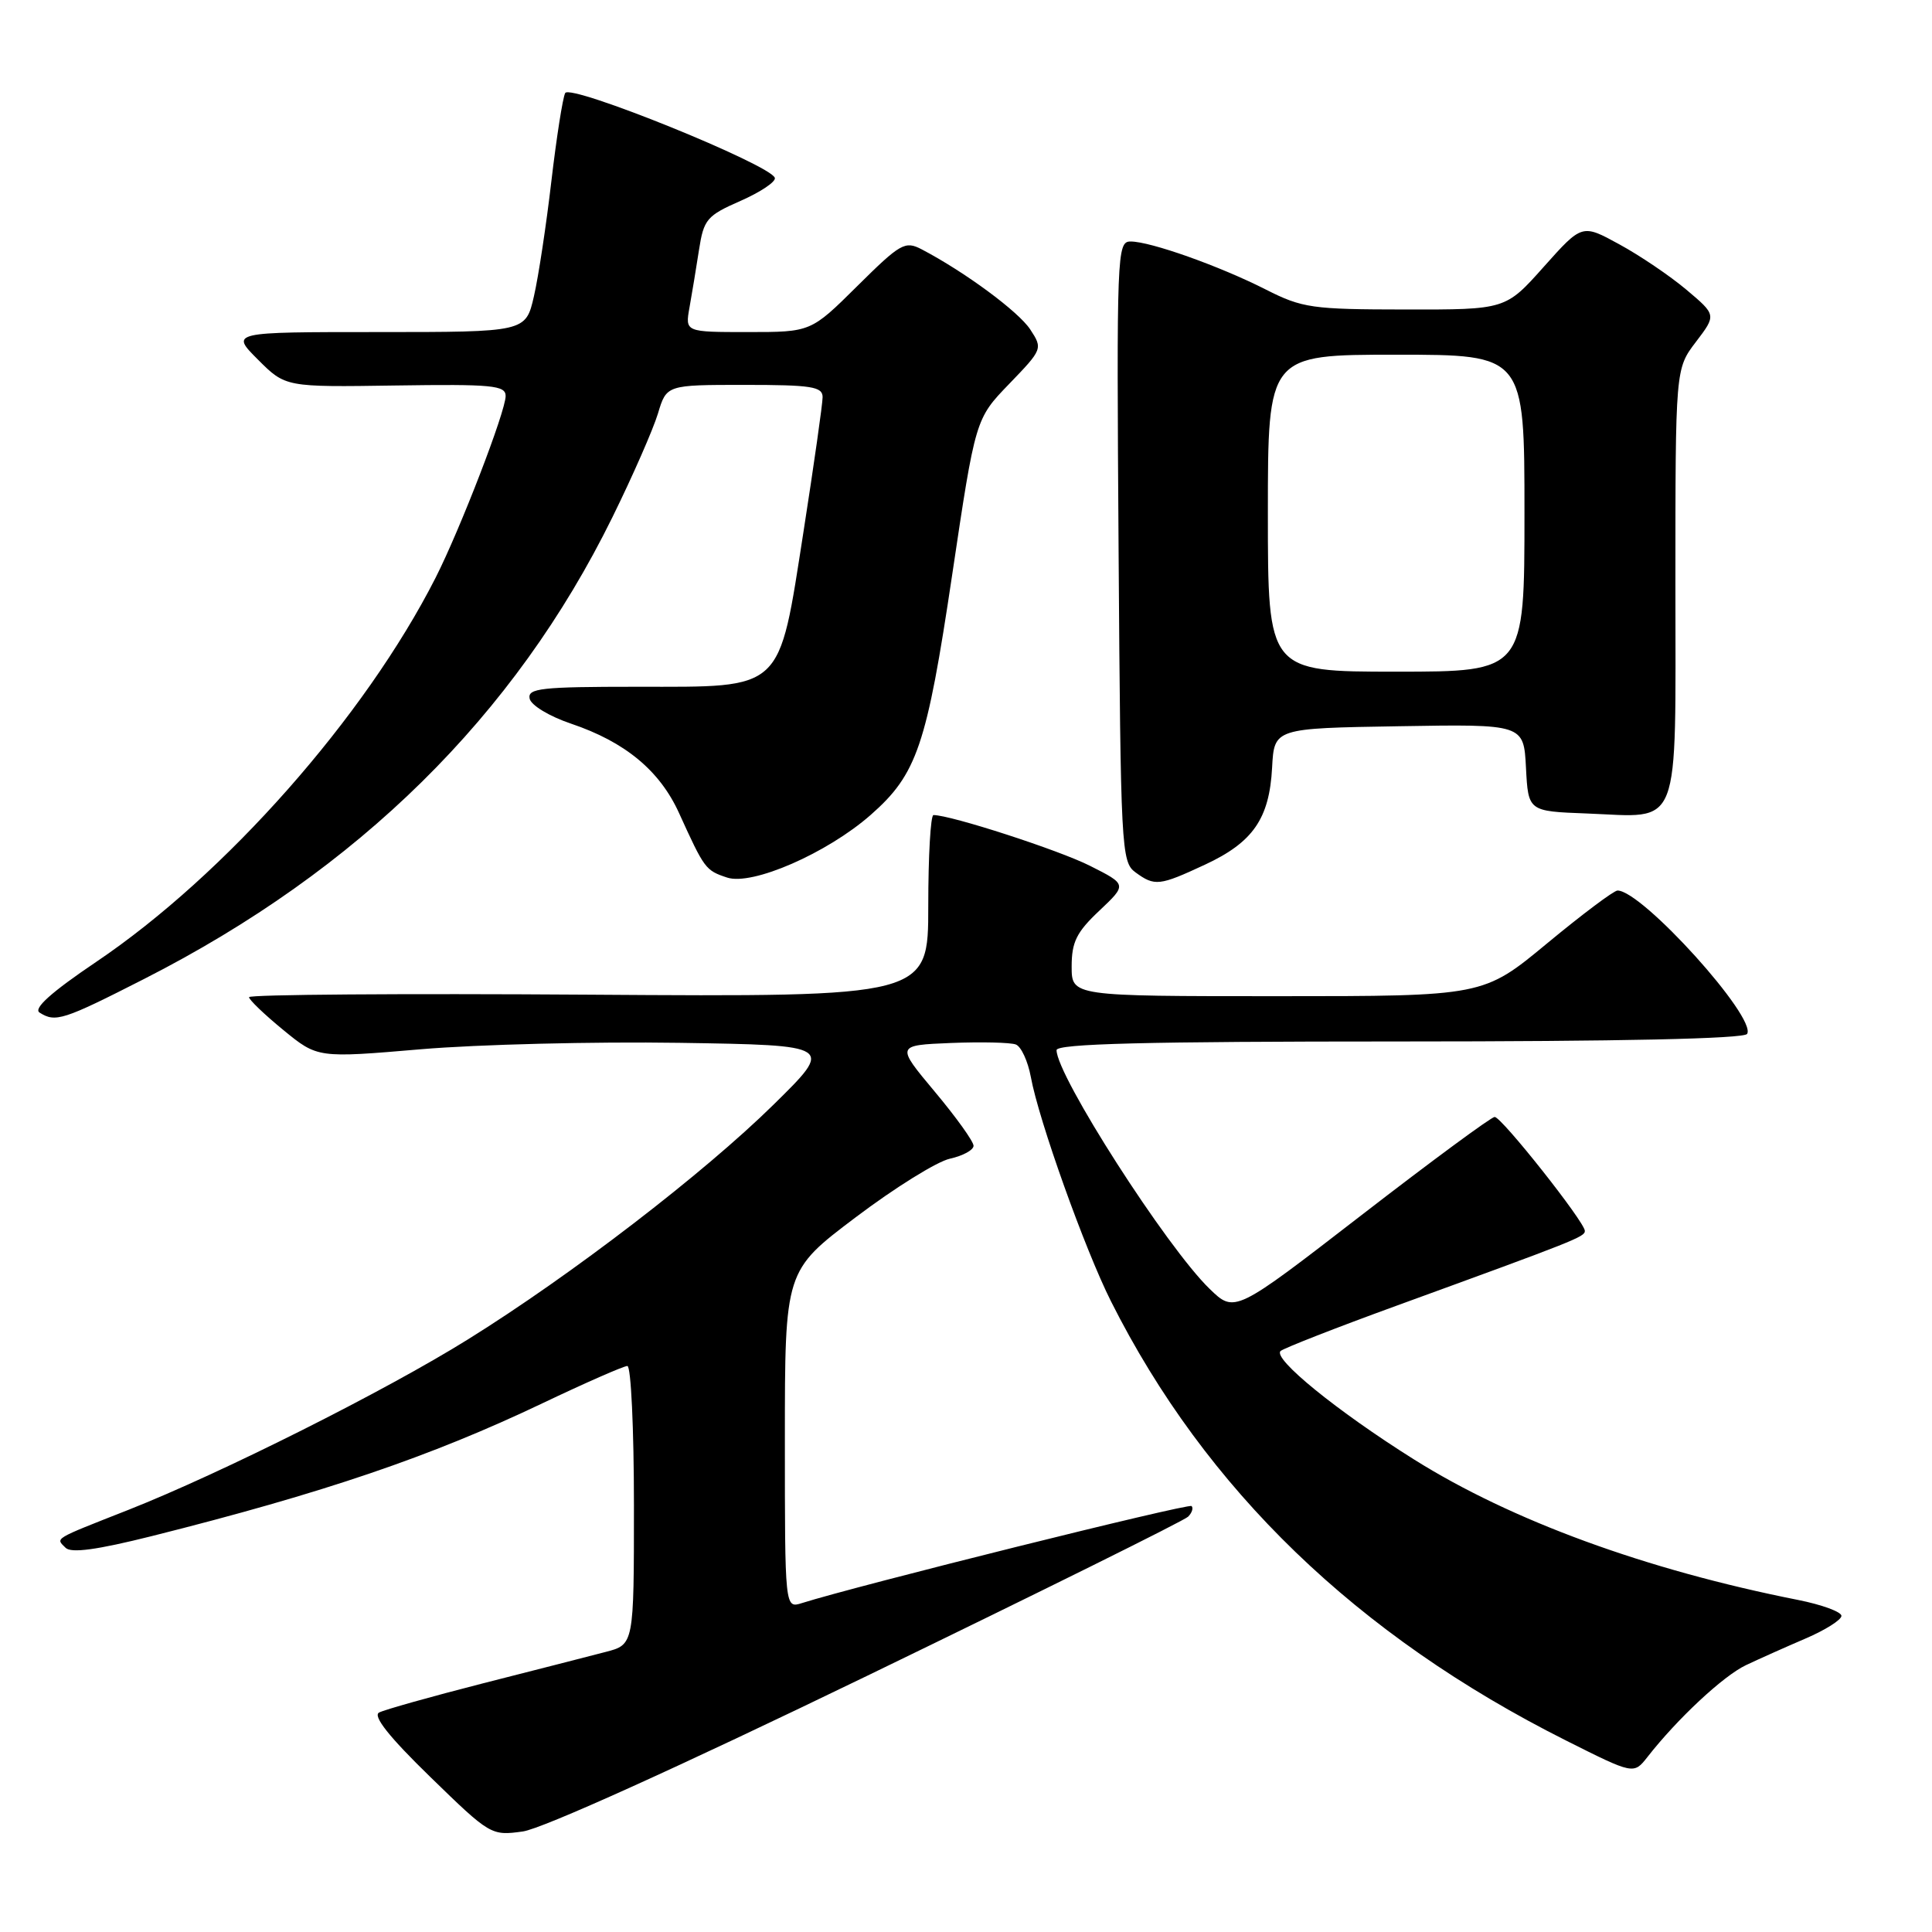 <?xml version="1.0" encoding="UTF-8" standalone="no"?>
<!DOCTYPE svg PUBLIC "-//W3C//DTD SVG 1.1//EN" "http://www.w3.org/Graphics/SVG/1.1/DTD/svg11.dtd" >
<svg xmlns="http://www.w3.org/2000/svg" xmlns:xlink="http://www.w3.org/1999/xlink" version="1.1" viewBox="0 0 256 256">
 <g >
 <path fill="currentColor"
d=" M 114.99 222.01 C 137.82 210.95 156.91 201.49 157.43 200.97 C 157.94 200.46 158.15 199.82 157.89 199.56 C 157.49 199.16 113.47 210.13 106.25 212.42 C 104.00 213.13 104.00 213.13 104.00 190.76 C 104.00 168.38 104.00 168.38 113.38 161.30 C 118.54 157.40 124.16 153.90 125.88 153.53 C 127.60 153.15 129.00 152.38 129.00 151.82 C 129.00 151.25 126.69 148.03 123.86 144.65 C 118.72 138.50 118.72 138.50 126.02 138.20 C 130.03 138.04 133.89 138.13 134.60 138.40 C 135.31 138.67 136.20 140.61 136.59 142.70 C 137.63 148.43 143.76 165.57 147.21 172.43 C 159.73 197.34 179.79 216.71 207.49 230.62 C 216.47 235.13 216.47 235.13 218.29 232.82 C 222.25 227.75 228.35 222.06 231.35 220.64 C 233.08 219.82 236.64 218.23 239.25 217.11 C 241.86 215.99 244.00 214.64 244.00 214.11 C 244.00 213.58 241.41 212.63 238.25 212.00 C 218.09 208.01 200.27 201.49 187.34 193.37 C 177.13 186.96 168.57 179.99 169.69 179.01 C 170.14 178.63 177.03 175.93 185.00 173.03 C 208.83 164.35 210.00 163.89 210.00 163.10 C 210.00 161.94 198.97 148.00 198.05 148.00 C 197.61 148.00 189.67 153.85 180.42 161.00 C 163.60 174.00 163.60 174.00 160.27 170.77 C 154.58 165.26 140.00 142.52 140.00 139.15 C 140.00 138.30 151.77 138.00 185.44 138.00 C 214.64 138.00 231.10 137.64 231.50 137.00 C 232.82 134.86 217.59 118.00 214.33 118.00 C 213.85 118.00 209.65 121.15 205.00 125.00 C 196.55 132.00 196.55 132.00 169.27 132.00 C 142.00 132.00 142.00 132.00 142.00 128.06 C 142.00 124.82 142.65 123.51 145.67 120.67 C 149.34 117.20 149.34 117.20 144.42 114.72 C 140.30 112.64 125.99 108.00 123.69 108.00 C 123.31 108.00 123.00 113.42 123.00 120.05 C 123.00 132.10 123.00 132.10 78.00 131.80 C 53.25 131.63 33.00 131.78 33.00 132.13 C 33.00 132.48 35.04 134.43 37.54 136.48 C 42.08 140.20 42.08 140.20 55.79 139.03 C 63.33 138.39 78.72 138.01 90.00 138.18 C 110.50 138.50 110.50 138.50 102.50 146.37 C 93.25 155.47 75.68 168.97 62.00 177.48 C 51.02 184.32 29.31 195.21 17.00 200.07 C 6.90 204.05 7.37 203.77 8.69 205.09 C 9.43 205.83 12.85 205.36 20.12 203.54 C 42.89 197.82 57.05 193.01 71.88 185.94 C 77.59 183.22 82.65 181.00 83.13 181.00 C 83.61 181.00 84.00 189.31 84.00 199.46 C 84.00 217.92 84.00 217.92 80.25 218.89 C 78.19 219.43 70.88 221.30 64.00 223.05 C 57.12 224.81 50.93 226.55 50.23 226.92 C 49.37 227.38 51.57 230.16 57.00 235.44 C 64.95 243.18 65.09 243.26 69.27 242.68 C 71.83 242.33 89.88 234.17 114.99 222.01 Z  M 19.11 129.71 C 47.53 115.24 68.19 94.87 81.14 68.55 C 83.84 63.07 86.55 56.88 87.18 54.80 C 88.32 51.00 88.32 51.00 98.66 51.00 C 107.52 51.00 109.00 51.23 109.00 52.62 C 109.00 53.51 107.86 61.50 106.48 70.37 C 103.13 91.80 103.98 91.00 84.37 91.00 C 71.70 91.00 69.89 91.20 70.18 92.57 C 70.36 93.45 72.79 94.92 75.67 95.89 C 82.83 98.31 87.41 102.10 89.97 107.72 C 93.35 115.15 93.48 115.33 96.34 116.28 C 99.66 117.39 109.58 113.06 115.36 107.99 C 121.51 102.59 122.79 98.82 126.16 76.22 C 129.25 55.50 129.25 55.50 133.72 50.87 C 138.15 46.28 138.18 46.20 136.51 43.65 C 134.95 41.28 127.86 36.04 122.13 33.04 C 119.92 31.89 119.32 32.23 113.60 37.90 C 107.45 44.00 107.45 44.00 99.11 44.00 C 90.78 44.00 90.78 44.00 91.36 40.75 C 91.68 38.96 92.25 35.53 92.62 33.12 C 93.25 29.06 93.65 28.58 98.12 26.62 C 100.78 25.45 102.82 24.08 102.67 23.57 C 102.13 21.83 75.55 11.06 74.89 12.33 C 74.56 12.97 73.74 18.22 73.06 24.00 C 72.39 29.78 71.35 36.64 70.75 39.25 C 69.66 44.00 69.66 44.00 50.09 44.00 C 30.53 44.00 30.53 44.00 34.18 47.65 C 37.83 51.30 37.83 51.30 52.41 51.08 C 65.22 50.89 67.00 51.06 67.00 52.47 C 67.00 54.52 60.98 70.13 57.71 76.57 C 48.34 95.00 29.86 115.92 12.74 127.46 C 6.81 131.46 4.39 133.63 5.24 134.17 C 7.35 135.51 8.35 135.19 19.11 129.71 Z  M 159.67 114.57 C 166.03 111.61 168.20 108.48 168.56 101.71 C 168.84 96.50 168.84 96.50 185.37 96.23 C 201.90 95.95 201.90 95.95 202.20 101.73 C 202.50 107.50 202.50 107.50 210.24 107.79 C 222.91 108.27 222.00 110.63 222.00 77.40 C 222.00 48.87 222.00 48.87 224.72 45.30 C 227.43 41.74 227.43 41.74 223.47 38.40 C 221.29 36.56 217.28 33.85 214.56 32.37 C 209.63 29.67 209.63 29.67 204.56 35.35 C 199.50 41.03 199.50 41.03 186.22 41.01 C 173.87 41.00 172.57 40.82 167.74 38.37 C 161.57 35.24 152.44 32.00 149.81 32.00 C 148.00 32.00 147.95 33.47 148.22 73.08 C 148.49 112.42 148.58 114.22 150.44 115.58 C 153.01 117.46 153.61 117.39 159.67 114.57 Z  M 168.00 68.00 C 168.00 47.00 168.00 47.00 185.00 47.00 C 202.00 47.00 202.00 47.00 202.00 68.00 C 202.00 89.00 202.00 89.00 185.00 89.00 C 168.00 89.00 168.00 89.00 168.00 68.00 Z "/>
</g>
</svg>